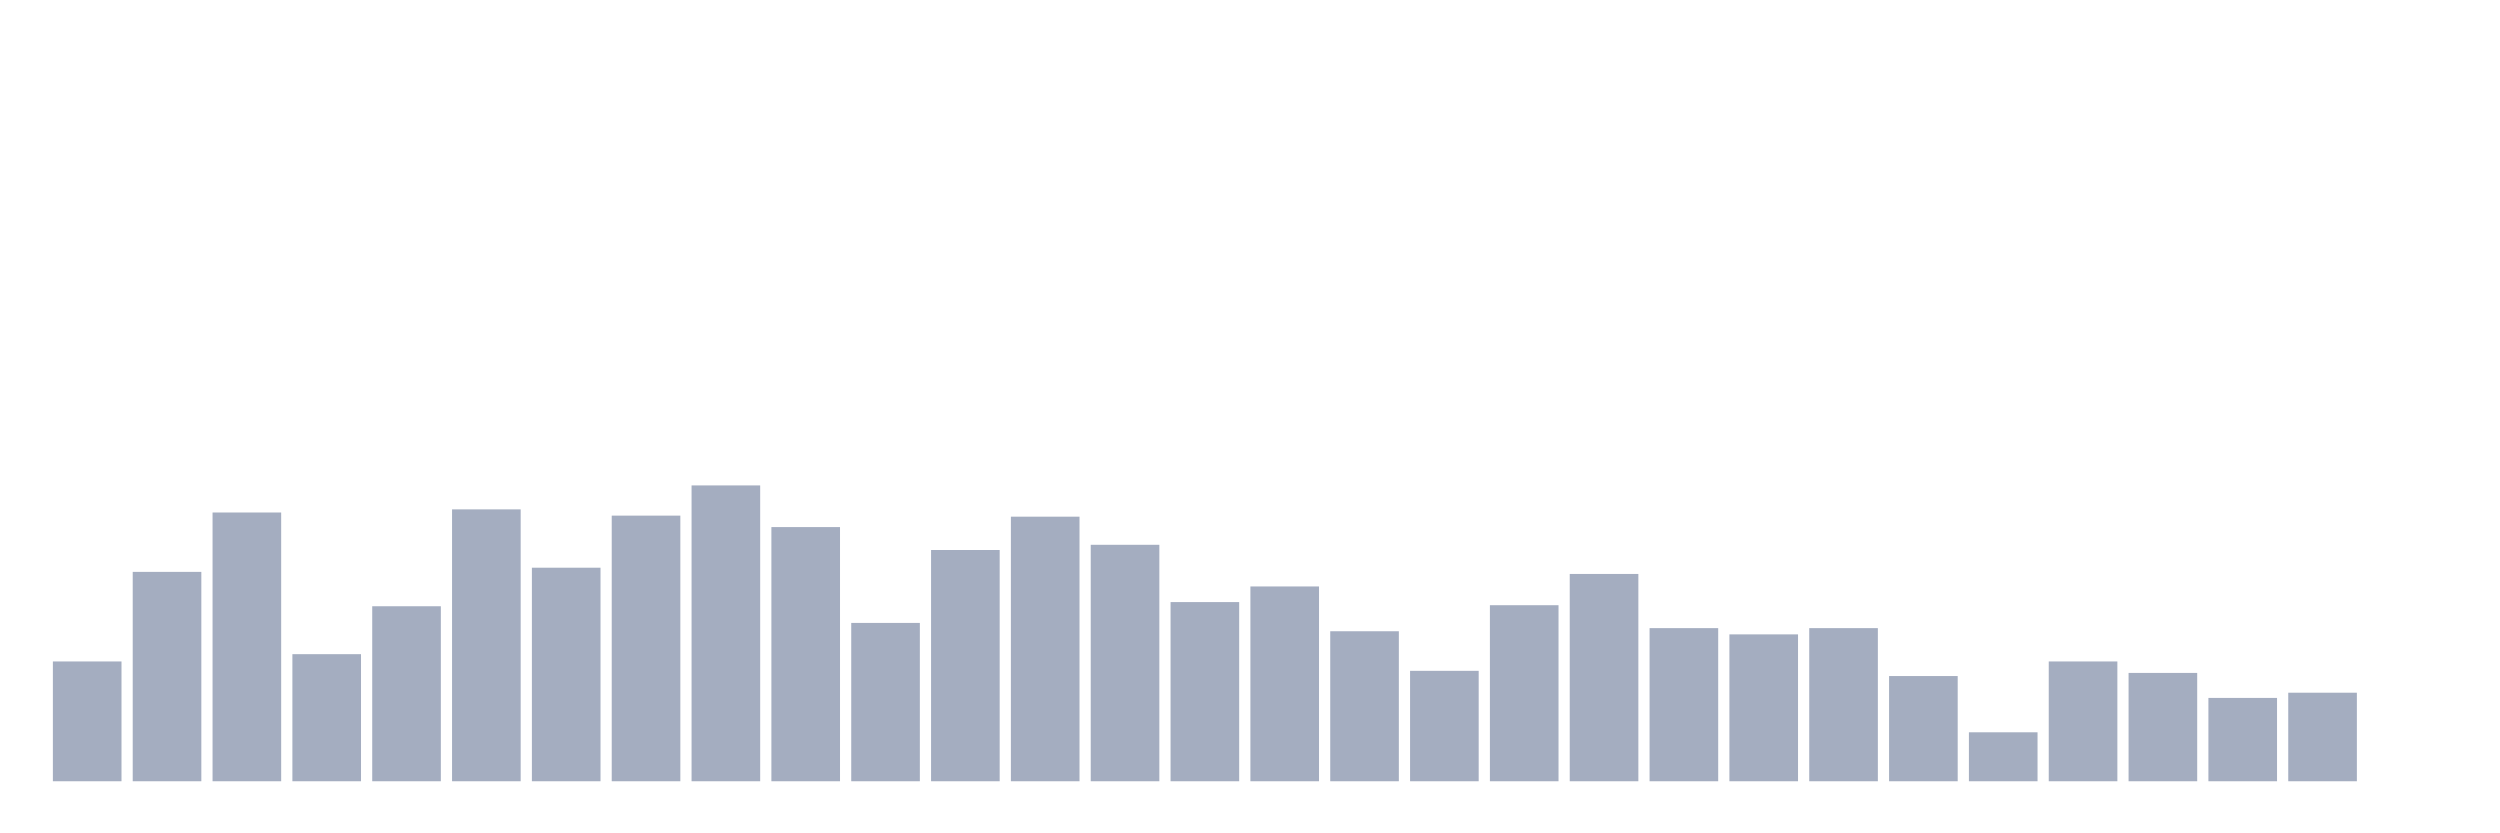 <svg xmlns="http://www.w3.org/2000/svg" viewBox="0 0 480 160"><g transform="translate(10,10)"><rect class="bar" x="0.153" width="13.175" y="117" height="23" fill="rgb(164,173,192)"></rect><rect class="bar" x="15.482" width="13.175" y="99.8" height="40.2" fill="rgb(164,173,192)"></rect><rect class="bar" x="30.81" width="13.175" y="88.4" height="51.6" fill="rgb(164,173,192)"></rect><rect class="bar" x="46.138" width="13.175" y="115.6" height="24.4" fill="rgb(164,173,192)"></rect><rect class="bar" x="61.466" width="13.175" y="106.4" height="33.6" fill="rgb(164,173,192)"></rect><rect class="bar" x="76.794" width="13.175" y="87.8" height="52.2" fill="rgb(164,173,192)"></rect><rect class="bar" x="92.123" width="13.175" y="99" height="41" fill="rgb(164,173,192)"></rect><rect class="bar" x="107.451" width="13.175" y="89" height="51" fill="rgb(164,173,192)"></rect><rect class="bar" x="122.779" width="13.175" y="83.2" height="56.8" fill="rgb(164,173,192)"></rect><rect class="bar" x="138.107" width="13.175" y="91.2" height="48.8" fill="rgb(164,173,192)"></rect><rect class="bar" x="153.436" width="13.175" y="109.6" height="30.4" fill="rgb(164,173,192)"></rect><rect class="bar" x="168.764" width="13.175" y="95.6" height="44.4" fill="rgb(164,173,192)"></rect><rect class="bar" x="184.092" width="13.175" y="89.2" height="50.8" fill="rgb(164,173,192)"></rect><rect class="bar" x="199.42" width="13.175" y="94.6" height="45.4" fill="rgb(164,173,192)"></rect><rect class="bar" x="214.748" width="13.175" y="105.6" height="34.4" fill="rgb(164,173,192)"></rect><rect class="bar" x="230.077" width="13.175" y="102.6" height="37.4" fill="rgb(164,173,192)"></rect><rect class="bar" x="245.405" width="13.175" y="111.2" height="28.8" fill="rgb(164,173,192)"></rect><rect class="bar" x="260.733" width="13.175" y="118.8" height="21.2" fill="rgb(164,173,192)"></rect><rect class="bar" x="276.061" width="13.175" y="106.2" height="33.8" fill="rgb(164,173,192)"></rect><rect class="bar" x="291.39" width="13.175" y="100.2" height="39.8" fill="rgb(164,173,192)"></rect><rect class="bar" x="306.718" width="13.175" y="110.6" height="29.4" fill="rgb(164,173,192)"></rect><rect class="bar" x="322.046" width="13.175" y="111.8" height="28.2" fill="rgb(164,173,192)"></rect><rect class="bar" x="337.374" width="13.175" y="110.6" height="29.4" fill="rgb(164,173,192)"></rect><rect class="bar" x="352.702" width="13.175" y="119.8" height="20.2" fill="rgb(164,173,192)"></rect><rect class="bar" x="368.031" width="13.175" y="130.6" height="9.4" fill="rgb(164,173,192)"></rect><rect class="bar" x="383.359" width="13.175" y="117" height="23" fill="rgb(164,173,192)"></rect><rect class="bar" x="398.687" width="13.175" y="119.2" height="20.8" fill="rgb(164,173,192)"></rect><rect class="bar" x="414.015" width="13.175" y="124" height="16" fill="rgb(164,173,192)"></rect><rect class="bar" x="429.344" width="13.175" y="123" height="17" fill="rgb(164,173,192)"></rect><rect class="bar" x="444.672" width="13.175" y="140" height="0" fill="rgb(164,173,192)"></rect></g></svg>